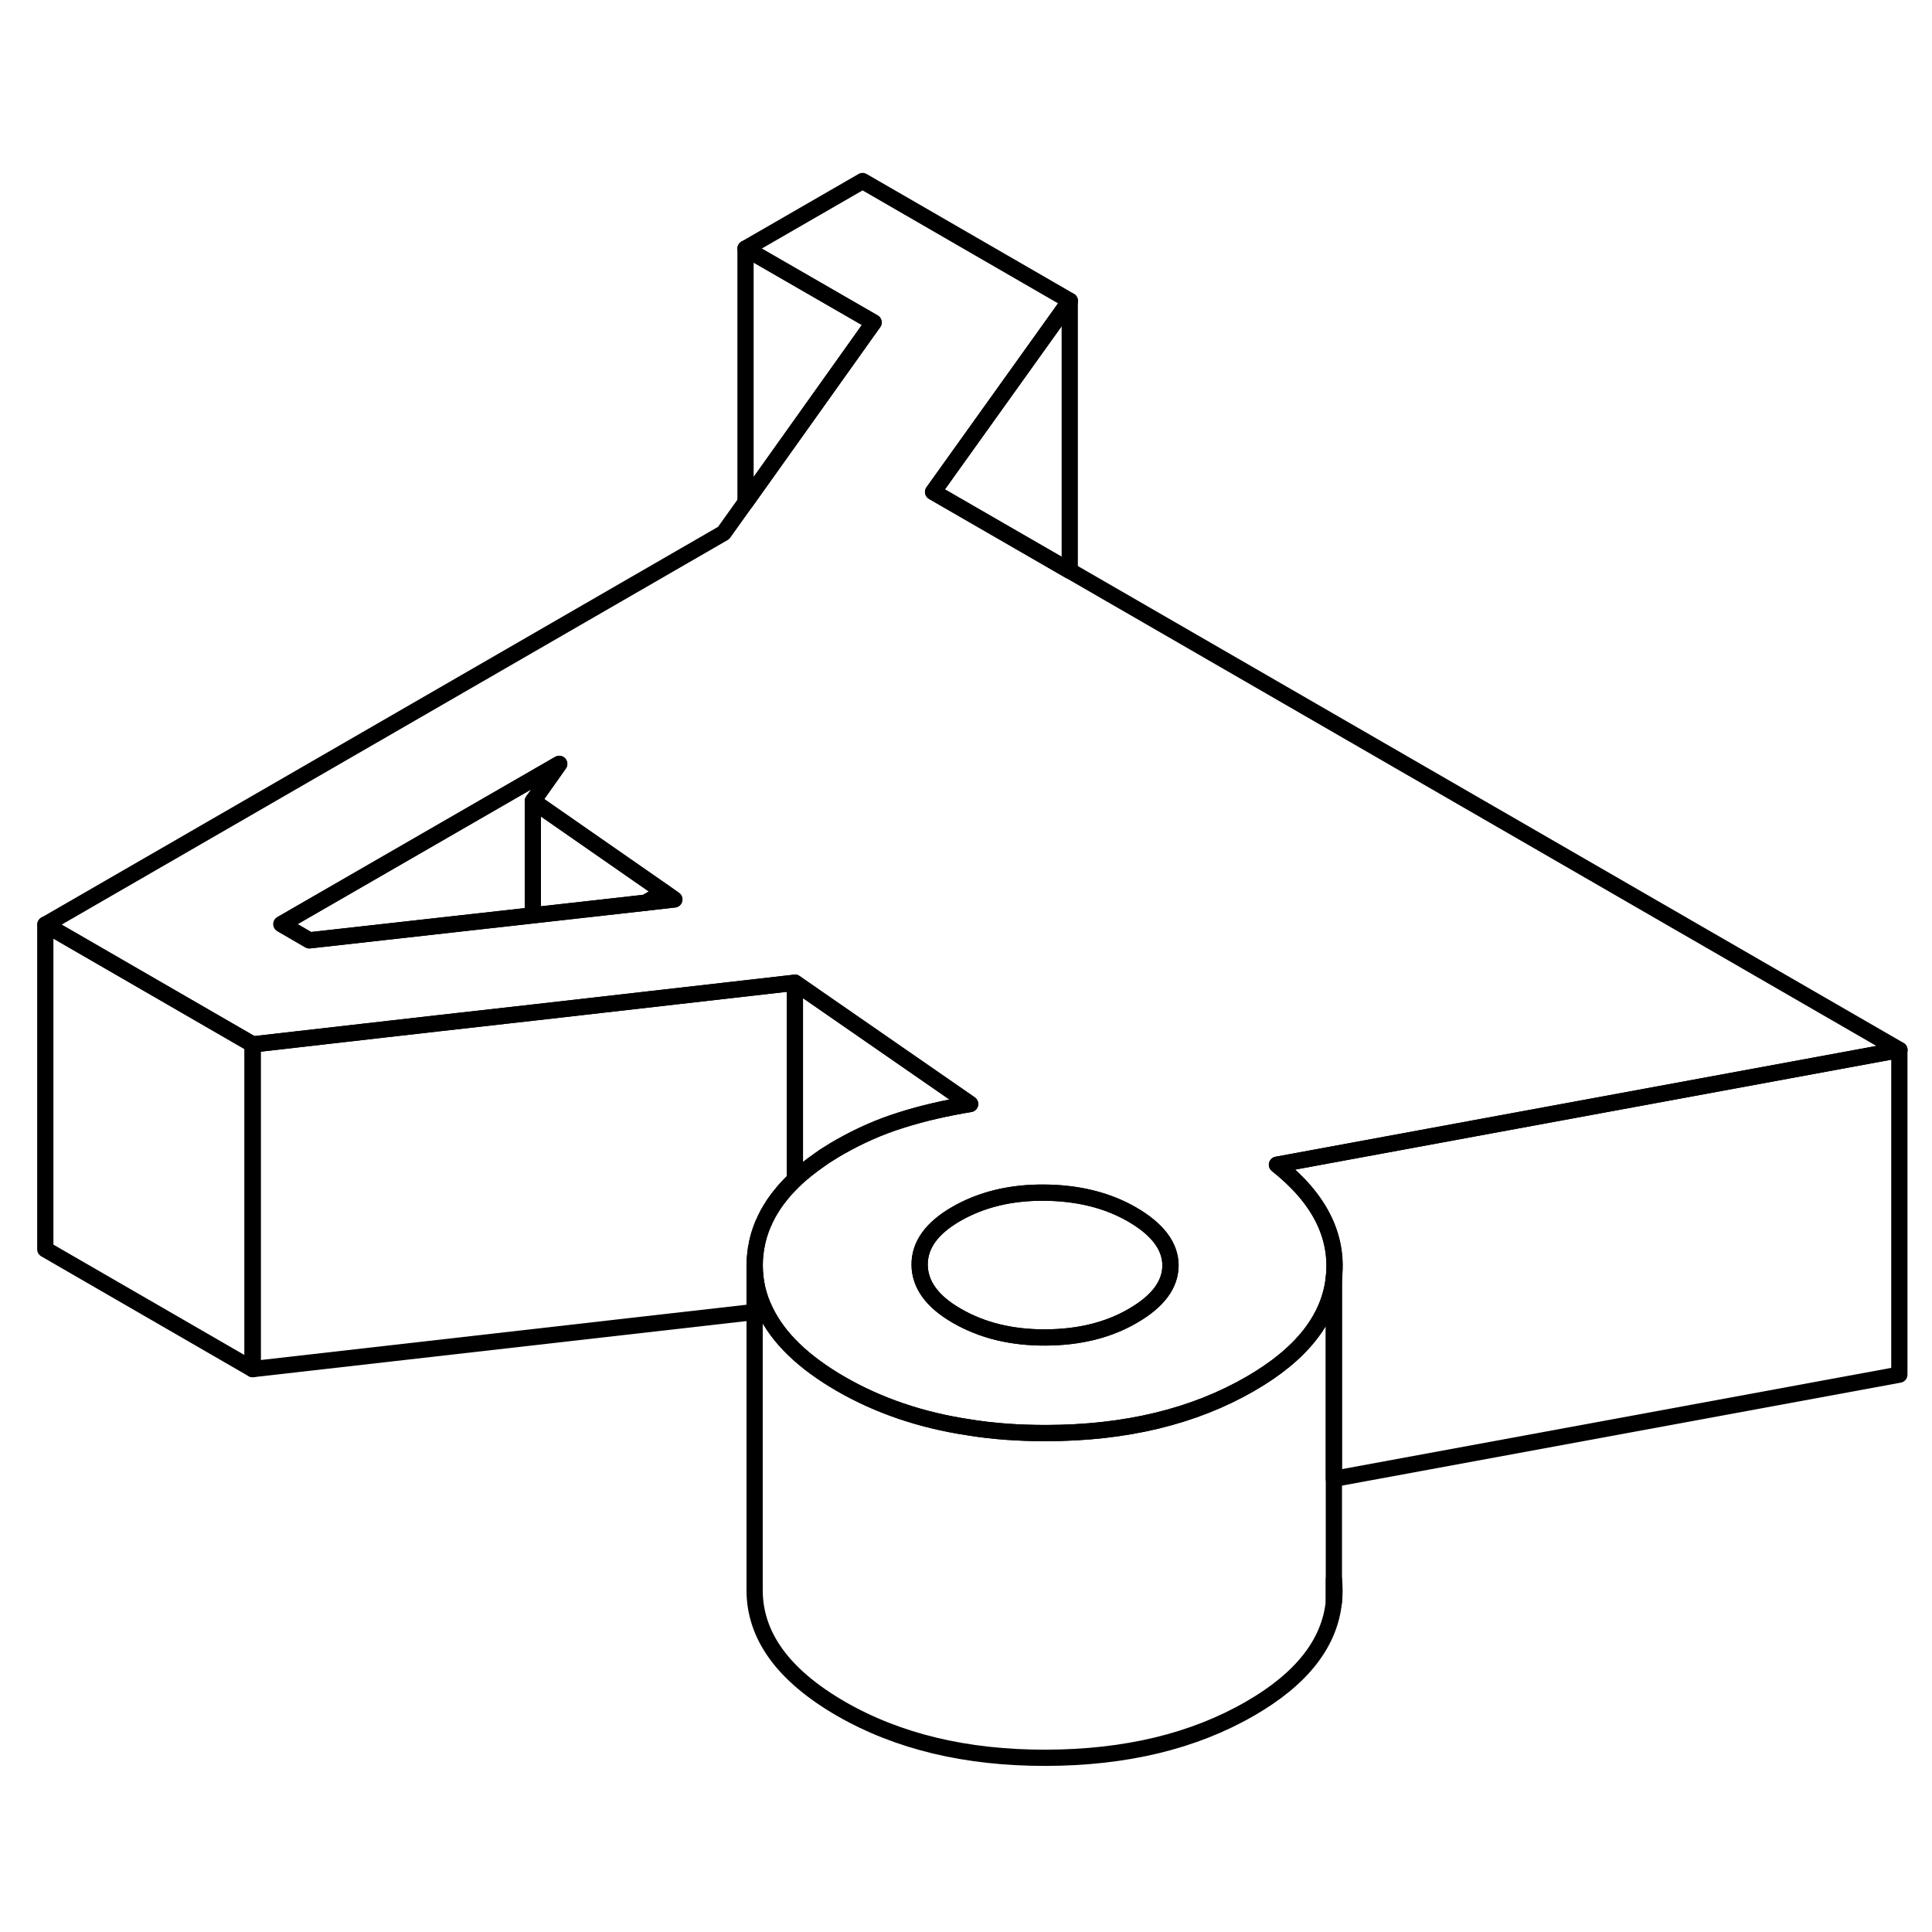 <svg width="48" height="48" viewBox="0 0 119 102" fill="none" xmlns="http://www.w3.org/2000/svg" stroke-width="1px"
     stroke-linecap="round" stroke-linejoin="round">
    <path d="M40.89 46.45L39.77 47.1L41.529 46.9L40.89 46.45ZM82.16 88.79V90.16C82.21 89.7 82.21 89.24 82.16 88.79Z" stroke="currentColor" stroke-linejoin="round"/>
    <path d="M82.159 70.16V90.16C81.9 92.71 80.179 94.91 76.999 96.74C73.519 98.75 69.329 99.76 64.419 99.77C59.51 99.78 55.309 98.77 51.799 96.75C48.239 94.69 46.469 92.25 46.48 89.41V69.43C46.48 70.41 46.689 71.35 47.129 72.24C47.929 73.91 49.479 75.41 51.799 76.75C54.109 78.08 56.719 78.97 59.629 79.41C61.139 79.66 62.739 79.77 64.419 79.77C69.329 79.76 73.519 78.75 76.999 76.74C80.179 74.91 81.9 72.71 82.159 70.16Z" stroke="currentColor" stroke-linejoin="round"/>
    <path d="M117 56.17L65.9 26.66L57.48 21.8L65.9 10.03L53.13 2.65L45.92 6.81L53.81 11.36L45.92 22.44L44.57 24.33L2.8 48.45L15.57 55.83L26.88 54.54L32.83 53.87L48.97 52.03L59.76 59.5C58.25 59.75 56.84 60.07 55.52 60.49C54.2 60.9 52.94 61.46 51.73 62.15C51.51 62.27 51.3 62.4 51.1 62.53C50.89 62.65 50.7 62.78 50.51 62.92C49.93 63.32 49.42 63.73 48.97 64.15C48.8 64.32 48.64 64.48 48.49 64.64C48.39 64.74 48.3 64.85 48.22 64.95C48.07 65.12 47.94 65.3 47.81 65.47C47.69 65.64 47.57 65.81 47.47 65.99C47.36 66.16 47.27 66.33 47.19 66.5C47.15 66.57 47.11 66.65 47.09 66.72C47 66.89 46.93 67.07 46.87 67.24C46.79 67.46 46.72 67.69 46.67 67.91C46.65 68.01 46.62 68.11 46.61 68.22C46.58 68.31 46.57 68.4 46.56 68.5C46.55 68.58 46.53 68.67 46.53 68.76C46.5 68.97 46.49 69.19 46.49 69.41V69.43C46.49 70.41 46.7 71.35 47.14 72.24C47.94 73.91 49.49 75.41 51.81 76.75C54.12 78.08 56.73 78.97 59.64 79.41C61.15 79.66 62.75 79.77 64.43 79.77C69.34 79.77 73.53 78.75 77.01 76.74C80.19 74.91 81.91 72.71 82.17 70.16C82.43 67.6 81.26 65.3 78.66 63.24L90.75 61.01L117 56.17ZM39.78 47.1L32.83 47.88L19.06 49.42L17.34 48.42L34.45 38.55L32.83 40.84L40.9 46.45L41.54 46.9L39.78 47.1ZM69.76 72.56C68.26 73.43 66.48 73.87 64.4 73.88C62.32 73.89 60.5 73.45 58.93 72.54C57.42 71.67 56.66 70.62 56.65 69.41C56.64 68.19 57.39 67.15 58.89 66.28C60.45 65.38 62.27 64.94 64.35 64.96C66.43 64.98 68.22 65.43 69.73 66.3C71.3 67.21 72.09 68.25 72.1 69.43C72.1 70.62 71.33 71.66 69.76 72.56Z" stroke="currentColor" stroke-linejoin="round"/>
    <path d="M72.09 69.43C72.09 70.62 71.32 71.66 69.75 72.56C68.25 73.43 66.47 73.87 64.39 73.88C62.31 73.89 60.49 73.45 58.92 72.54C57.41 71.67 56.65 70.62 56.64 69.41C56.63 68.19 57.38 67.15 58.88 66.28C60.44 65.38 62.26 64.94 64.34 64.96C66.42 64.98 68.21 65.43 69.72 66.3C71.29 67.21 72.08 68.25 72.09 69.43Z" stroke="currentColor" stroke-linejoin="round"/>
    <path d="M34.44 38.55L32.82 40.84V47.88L19.05 49.42L17.33 48.42L34.44 38.55Z" stroke="currentColor" stroke-linejoin="round"/>
    <path d="M40.89 46.45L39.77 47.1L32.82 47.88V40.84L40.89 46.45Z" stroke="currentColor" stroke-linejoin="round"/>
    <path d="M116.989 56.17V76.17L82.159 82.59V70.16C82.419 67.6 81.249 65.3 78.649 63.24L90.739 61.01L116.989 56.17Z" stroke="currentColor" stroke-linejoin="round"/>
    <path d="M15.56 55.83V75.83L2.79 68.45V48.45L15.56 55.83Z" stroke="currentColor" stroke-linejoin="round"/>
    <path d="M53.81 11.36L45.92 22.44V6.81L53.81 11.36Z" stroke="currentColor" stroke-linejoin="round"/>
    <path d="M48.96 52.03V64.15C48.79 64.32 48.63 64.48 48.48 64.64C48.38 64.74 48.29 64.85 48.21 64.95C48.06 65.12 47.93 65.3 47.8 65.47C47.68 65.64 47.56 65.81 47.46 65.99C47.35 66.16 47.26 66.33 47.18 66.5C47.14 66.57 47.1 66.65 47.08 66.72C46.99 66.89 46.92 67.07 46.86 67.24C46.78 67.46 46.71 67.69 46.66 67.91C46.64 68.01 46.61 68.11 46.6 68.22C46.57 68.31 46.56 68.4 46.55 68.5C46.54 68.58 46.52 68.67 46.52 68.76C46.489 68.97 46.48 69.19 46.48 69.41V72.31L15.56 75.83V55.83L26.87 54.54L32.82 53.87L48.96 52.03Z" stroke="currentColor" stroke-linejoin="round"/>
    <path d="M59.75 59.5C58.24 59.75 56.83 60.07 55.51 60.49C54.19 60.9 52.93 61.46 51.72 62.15C51.5 62.27 51.29 62.4 51.09 62.53C50.88 62.65 50.69 62.78 50.5 62.92C49.92 63.32 49.41 63.73 48.96 64.15V52.03L59.75 59.5Z" stroke="currentColor" stroke-linejoin="round"/>
    <path d="M65.89 10.03V26.66L57.47 21.8L65.89 10.03Z" stroke="currentColor" stroke-linejoin="round"/>
</svg>